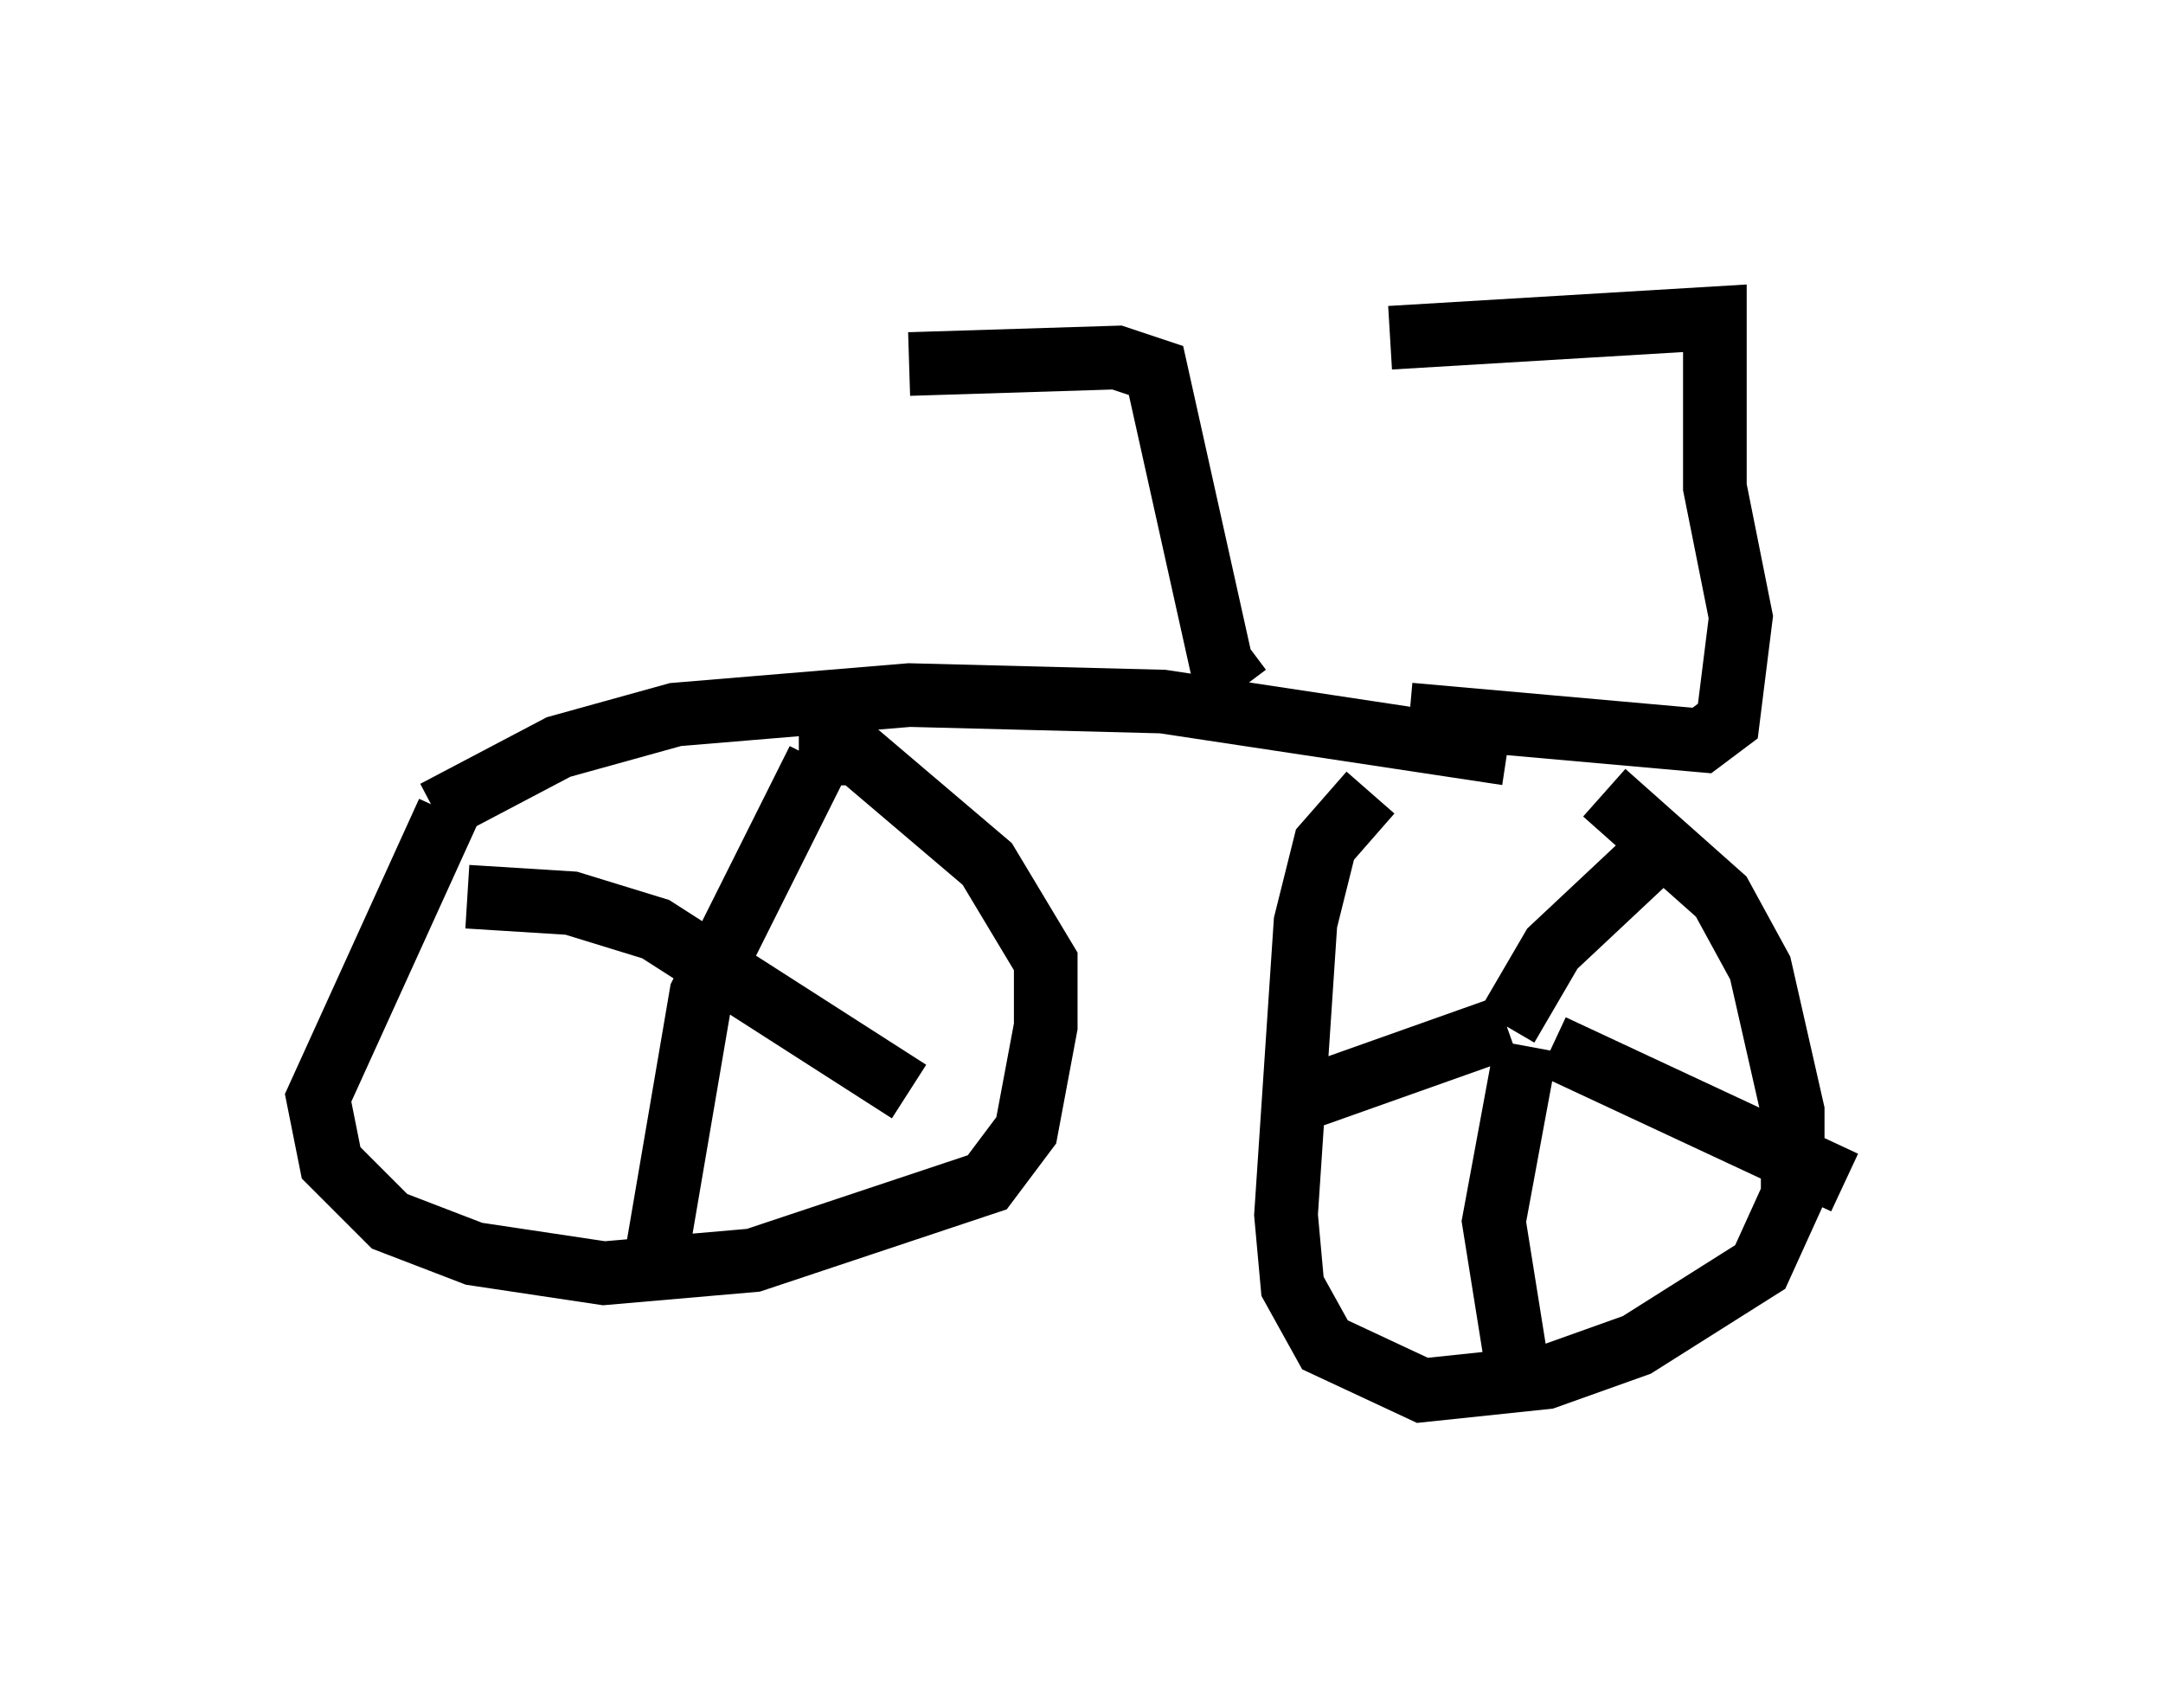 <?xml version="1.0" encoding="utf-8" ?>
<svg baseProfile="full" height="26.844" version="1.1" width="33.99" xmlns="http://www.w3.org/2000/svg" xmlns:ev="http://www.w3.org/2001/xml-events" xmlns:xlink="http://www.w3.org/1999/xlink"><defs /><rect fill="white" height="26.844" width="33.99" x="0" y="0" /><path d="M26.642, 5.817 m-4.798, -0.51 l5.104, -0.306 0.0, 2.654 l0.408, 2.042 -0.204, 1.633 l-0.408, 0.306 -4.594, -0.408 m1.531, 0.613 l-5.41, -0.817 -3.981, -0.102 l-3.675, 0.306 -1.838, 0.51 l-1.94, 1.021 m0.204, 0.0 l-2.042, 4.492 0.204, 1.021 l0.919, 0.919 1.327, 0.51 l2.042, 0.306 2.348, -0.204 l3.675, -1.225 0.613, -0.817 l0.306, -1.633 0.0, -1.021 l-0.919, -1.531 -2.042, -1.735 l-0.919, 0.0 m8.983, 0.613 l-0.715, 0.817 -0.306, 1.225 l-0.306, 4.594 0.102, 1.123 l0.51, 0.919 1.531, 0.715 l1.94, -0.204 1.429, -0.51 l1.94, -1.225 0.51, -1.123 l0.0, -1.327 -0.51, -2.246 l-0.613, -1.123 -1.838, -1.633 m-1.633, 3.981 l0.0, 0.0 m0.102, -0.306 l0.715, -1.225 1.633, -1.531 m-2.042, 3.063 l-0.51, 2.756 0.408, 2.552 m0.51, -5.308 l4.594, 2.144 m-5.308, -2.45 l-3.165, 1.123 m-1.021, -6.431 l-0.306, -0.408 -1.021, -4.594 l-0.613, -0.204 -3.267, 0.102 m-1.429, 6.227 l-1.838, 3.675 -0.715, 4.185 m-2.96, -5.717 l1.633, 0.102 1.327, 0.408 l3.981, 2.552 " fill="none" stroke="black" stroke-width="1" /></svg>